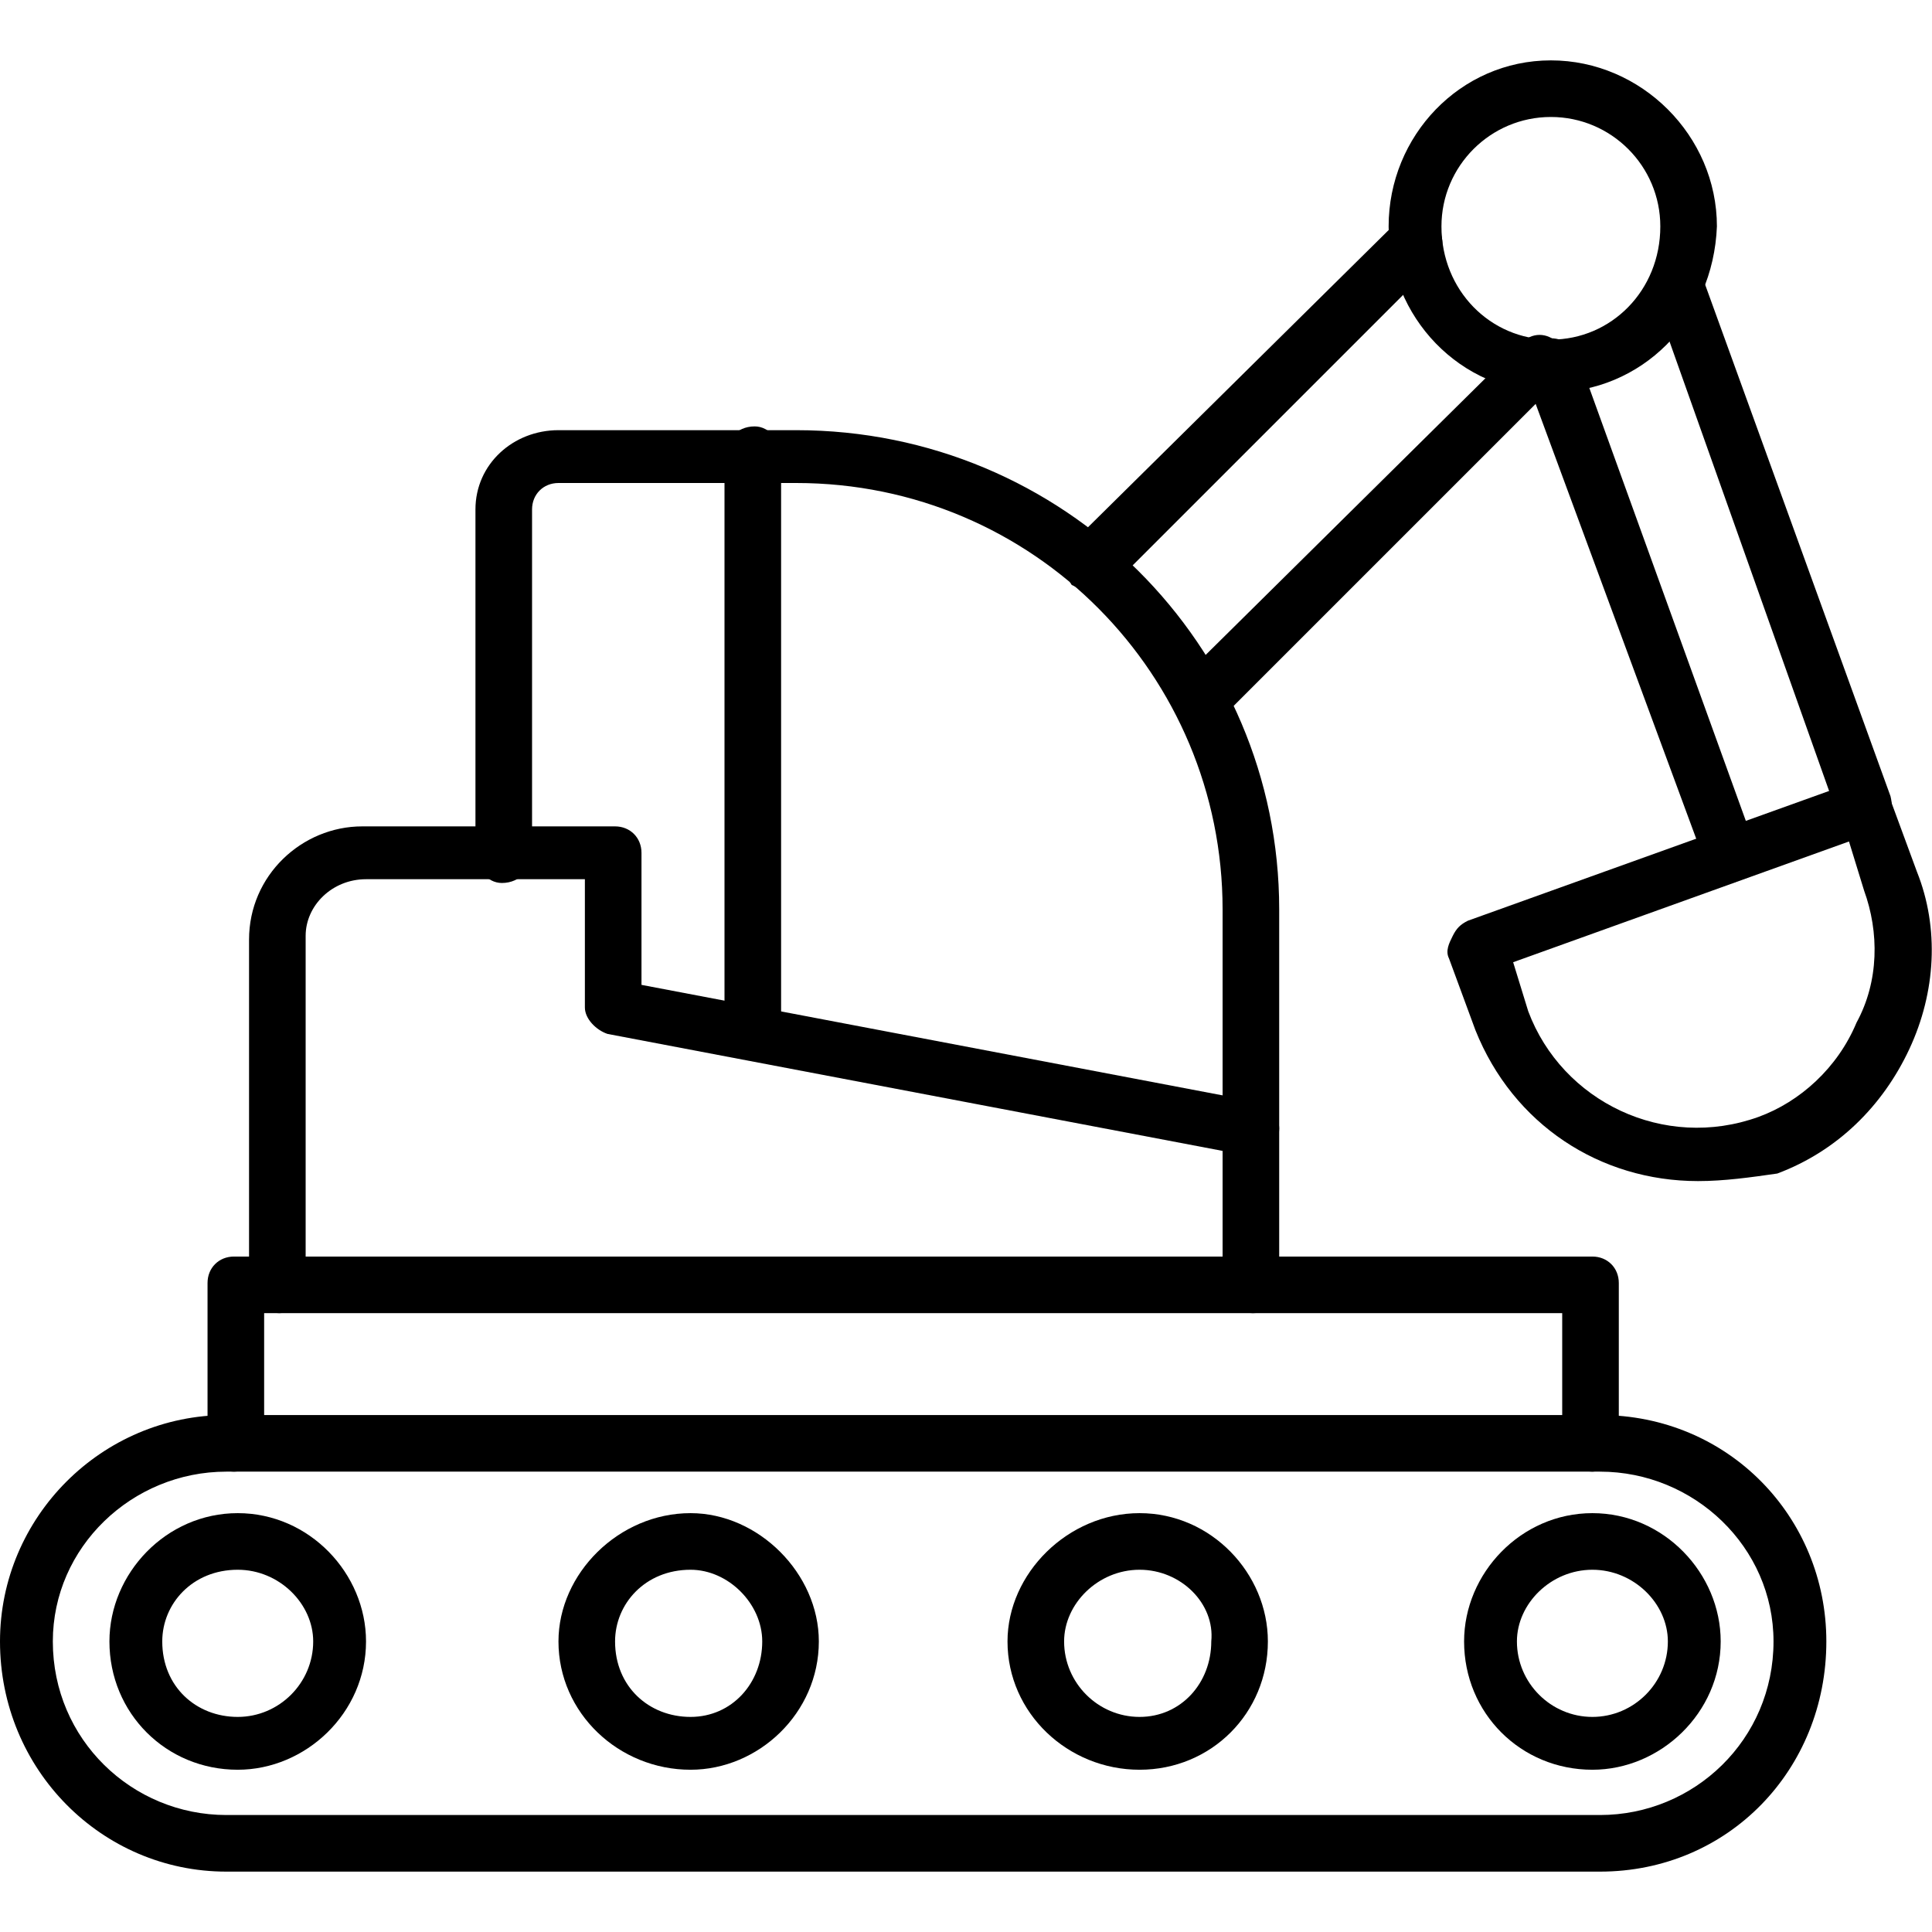 <?xml version="1.0" encoding="UTF-8"?>
<!DOCTYPE svg PUBLIC "-//W3C//DTD SVG 1.1//EN" "http://www.w3.org/Graphics/SVG/1.1/DTD/svg11.dtd">
<!-- Creator: CorelDRAW -->
<svg xmlns="http://www.w3.org/2000/svg" xml:space="preserve" width="512px" height="512px" version="1.1" style="shape-rendering:geometricPrecision; text-rendering:geometricPrecision; image-rendering:optimizeQuality; fill-rule:evenodd; clip-rule:evenodd"
viewBox="0 0 512 512"
 xmlns:xlink="http://www.w3.org/1999/xlink">
 <defs>
  <style type="text/css">
   <![CDATA[
    .fil0 {fill:black}
   ]]>
  </style>
 </defs>
 <g id="Layer_x0020_1">
  <g id="_487878568">
   <g>
    <g>
     <path class="fil0" d="M424 496l-364 0c-33,0 -60,-27 -60,-61 0,-33 27,-60 60,-60l364 0c34,0 60,27 60,60 0,34 -26,61 -60,61zm-364 -106c-25,0 -46,20 -46,45 0,26 21,46 46,46l364 0c25,0 46,-20 46,-46 0,-25 -21,-45 -46,-45l-364 0z"/>
    </g>
    <g>
     <path class="fil0" d="M318 193c-2,0 -4,-1 -5,-2 -3,-3 -3,-8 0,-11l90 -89c3,-3 7,-3 10,0 3,3 3,7 0,10l-90 90c-1,1 -3,2 -5,2zm-29 -36c-1,0 -3,-1 -5,-2 -2,-3 -2,-8 0,-11l86 -85c3,-3 7,-3 10,0 3,3 3,8 0,11l-85 85c-2,1 -3,2 -6,2z"/>
    </g>
    <g>
     <path class="fil0" d="M411 104c-24,0 -43,-20 -43,-44 0,-24 19,-44 43,-44 24,0 44,20 44,44 -1,25 -20,44 -44,44zm0 -73c-16,0 -29,13 -29,29 0,17 13,30 29,30 16,0 29,-13 29,-30 0,-16 -13,-29 -29,-29z"/>
    </g>
    <g>
     <path class="fil0" d="M458 234c-3,0 -5,-2 -6,-5l-48 -130c-1,-4 1,-8 4,-9 4,-1 8,0 10,4l47 130c1,4 0,8 -4,9 -1,1 -2,1 -3,1zm36 -13c-3,0 -6,-2 -7,-5l-49 -138c-2,-4 0,-8 4,-10 4,-1 8,1 9,5l50 138c1,4 0,8 -4,10 -1,0 -2,0 -3,0z"/>
    </g>
    <g>
     <path class="fil0" d="M450 313c-26,0 -49,-15 -59,-40l-7 -19c-1,-2 0,-4 1,-6 1,-2 2,-3 4,-4l103 -37c2,-1 4,0 5,1 2,1 3,2 4,4l7 19c6,15 5,32 -2,47 -7,15 -19,27 -35,33 -7,1 -14,2 -21,2zm-49 -58l4 13c9,24 36,37 61,28 11,-4 21,-13 26,-25 6,-11 6,-24 2,-35l-4 -13 -89 32z"/>
    </g>
    <g>
     <path class="fil0" d="M332 348c-4,0 -8,-4 -8,-8l0 -35 -163 -31c-3,-1 -6,-4 -6,-7l0 -34 -58 0c-9,0 -16,7 -16,15l0 92c0,4 -3,8 -7,8 -4,0 -8,-4 -8,-8l0 -91c0,-17 14,-30 30,-30l67 0c4,0 7,3 7,7l0 35 163 31c3,1 6,4 6,7l0 41c0,5 -3,8 -7,8z"/>
    </g>
    <g>
     <path class="fil0" d="M332 306c-4,0 -8,-3 -8,-7l0 -58c0,-62 -50,-113 -113,-113l-63 0c-4,0 -7,3 -7,7l0 91c0,4 -3,8 -8,8 -4,0 -7,-4 -7,-8l0 -91c0,-12 10,-21 22,-21l63 0c71,0 128,57 128,127l0 58c0,4 -3,7 -7,7z"/>
    </g>
    <g>
     <path class="fil0" d="M200 281c-5,0 -8,-3 -8,-7l0 -153c0,-4 3,-8 8,-8 4,0 7,4 7,8l0 153c0,4 -3,7 -7,7z"/>
    </g>
    <g>
     <g>
      <path class="fil0" d="M63 469c-19,0 -34,-15 -34,-34 0,-18 15,-34 34,-34 19,0 34,16 34,34 0,19 -16,34 -34,34zm0 -53c-12,0 -20,9 -20,19 0,12 9,20 20,20 11,0 20,-9 20,-20 0,-10 -9,-19 -20,-19z"/>
     </g>
     <g>
      <path class="fil0" d="M183 469c-19,0 -35,-15 -35,-34 0,-18 16,-34 35,-34 18,0 34,16 34,34 0,19 -16,34 -34,34zm0 -53c-12,0 -20,9 -20,19 0,12 9,20 20,20 11,0 19,-9 19,-20 0,-10 -9,-19 -19,-19z"/>
     </g>
     <g>
      <path class="fil0" d="M302 469c-19,0 -35,-15 -35,-34 0,-18 16,-34 35,-34 19,0 34,16 34,34 0,19 -15,34 -34,34zm0 -53c-11,0 -20,9 -20,19 0,11 9,20 20,20 11,0 19,-9 19,-20 1,-10 -8,-19 -19,-19z"/>
     </g>
     <g>
      <path class="fil0" d="M422 469c-19,0 -34,-15 -34,-34 0,-18 15,-34 34,-34 19,0 34,16 34,34 0,19 -16,34 -34,34zm0 -53c-11,0 -20,9 -20,19 0,11 9,20 20,20 11,0 20,-9 20,-20 0,-10 -9,-19 -20,-19z"/>
     </g>
    </g>
    <g>
     <path class="fil0" d="M422 390c-4,0 -8,-4 -8,-8l0 -34 -344 0 0 34c0,4 -4,8 -8,8 -4,0 -7,-4 -7,-8l0 -42c0,-4 3,-7 7,-7l360 0c4,0 7,3 7,7l0 42c0,4 -4,8 -7,8z"/>
    </g>
   </g>
  </g>
 </g>
</svg>
